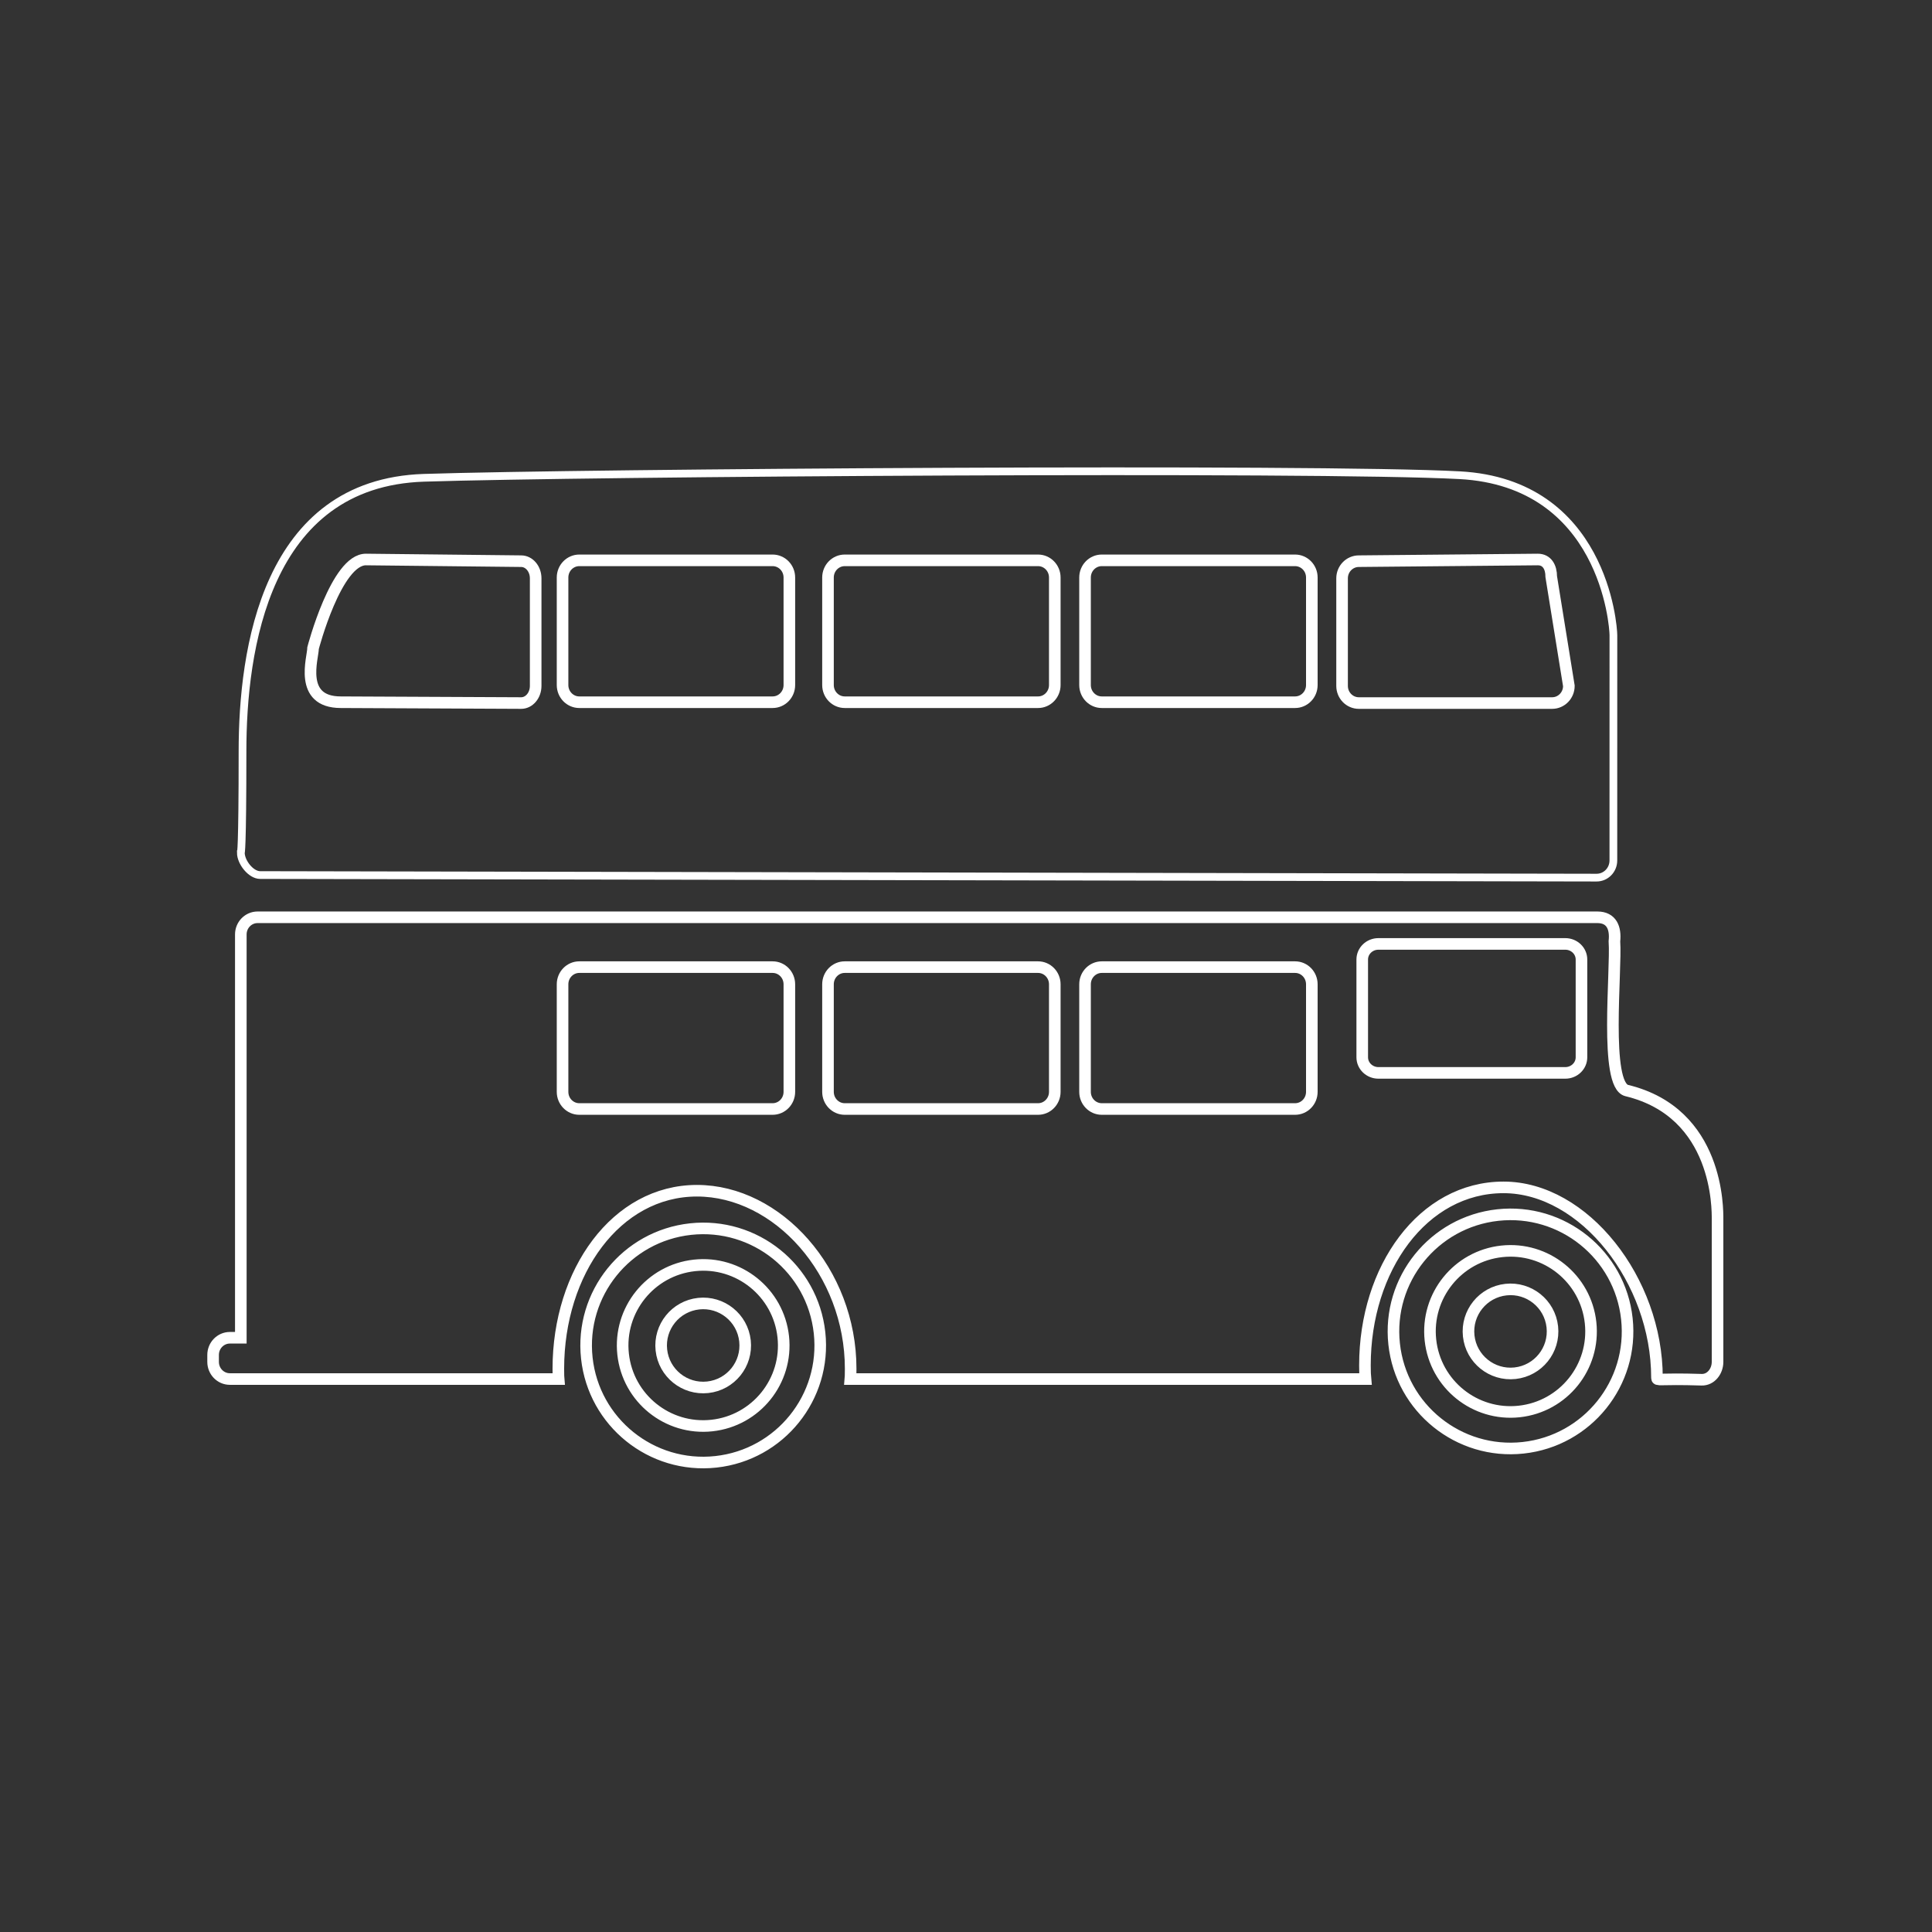 <?xml version="1.0" encoding="UTF-8"?>
<!DOCTYPE svg PUBLIC "-//W3C//DTD SVG 1.1//EN" "http://www.w3.org/Graphics/SVG/1.1/DTD/svg11.dtd">
<svg version="1.1" xmlns="http://www.w3.org/2000/svg" xmlns:xlink="http://www.w3.org/1999/xlink" x="0" y="0" width="500" height="500" viewBox="0, 0, 500, 500">
  <rect x="0" y="0" width="500" height="500" fill="#333333" stroke="none"/>
  <g id="Layer_1">
    <path d="M109.72,123.653 C150.807,122.317 340.59,120.982 377.764,122.985 C414.938,124.988 417.547,161.924 417.547,164.376 L417.539,222.691 C417.539,225.143 415.597,227.13 413.202,227.13 L67.328,226.463 C64.933,226.463 62.331,223.14 62.331,220.688 C62.331,220.688 62.763,220.454 62.763,194.418 C62.763,168.382 68.633,124.988 109.72,123.653 z" fill-opacity="0" stroke="#FFFFFF" stroke-width="2"/>
    <path d="M413.424,237.394 C417.094,237.41 418.176,240.18 417.811,243.591 C418.357,251.26 415.147,280.818 421.012,282.236 C444.875,288.008 444.5,313.051 444.5,315.503 L444.5,352.455 C444.5,354.906 442.759,357.151 440.365,357.073 C429,356.704 428.82,357.442 428.82,356.519 C428.819,331.447 410.005,307.292 389.114,307.292 C368.223,307.292 353.244,328.284 353.244,353.356 C353.302,356.094 353.228,354.916 353.395,356.894 L220.073,356.894 C220.167,355.784 220.099,356.671 220.151,354.224 C220.151,329.152 201.259,308.159 180.368,308.159 C159.477,308.159 144.498,329.152 144.498,354.224 C144.55,356.671 144.482,355.784 144.576,356.894 L59.487,356.894 C57.092,356.894 55.15,354.906 55.15,352.455 L55.15,350.652 C55.15,348.2 57.092,346.212 59.487,346.212 L62.324,346.212 L62.324,241.833 C62.324,239.382 64.266,237.394 66.661,237.394 C66.661,237.394 409.753,237.378 413.424,237.394 z" fill-opacity="0" stroke="#FFFFFF" stroke-width="3"/>
    <path d="M149.926,145.016 L199.948,145.016 C202.344,145.016 204.285,147.003 204.285,149.455 L204.285,177.294 C204.285,179.746 202.344,181.734 199.948,181.734 L149.926,181.734 C147.531,181.734 145.589,179.746 145.589,177.294 L145.589,149.455 C145.589,147.003 147.531,145.016 149.926,145.016 z" fill-opacity="0" stroke="#FFFFFF" stroke-width="3"/>
    <path d="M218.62,145.016 L268.643,145.016 C271.038,145.016 272.979,147.003 272.979,149.455 L272.979,177.294 C272.979,179.746 271.038,181.734 268.643,181.734 L218.62,181.734 C216.225,181.734 214.284,179.746 214.284,177.294 L214.284,149.455 C214.284,147.003 216.225,145.016 218.62,145.016 z" fill-opacity="0" stroke="#FFFFFF" stroke-width="3"/>
    <path d="M285.142,145.016 L335.165,145.016 C337.56,145.016 339.501,147.003 339.501,149.455 L339.501,177.294 C339.501,179.746 337.56,181.734 335.165,181.734 L285.142,181.734 C282.747,181.734 280.806,179.746 280.806,177.294 L280.806,149.455 C280.806,147.003 282.747,145.016 285.142,145.016 z" fill-opacity="0" stroke="#FFFFFF" stroke-width="3"/>
    <path d="M351.664,145.233 L397.982,144.799 C400.377,144.799 401.458,146.786 401.458,149.238 L406.023,177.511 C406.023,179.963 404.082,181.95 401.687,181.95 L351.664,181.95 C349.269,181.95 347.328,179.963 347.328,177.511 L347.328,149.672 C347.328,147.22 349.269,145.233 351.664,145.233 z" fill-opacity="0" stroke="#FFFFFF" stroke-width="3"/>
    <path d="M134.873,145.233 C134.873,145.233 102.436,144.876 94.731,144.799 C87.026,144.722 81.024,167.714 81.024,167.714 C81.024,170.166 77.111,181.734 88.198,181.734 L134.873,181.95 C136.948,181.95 138.631,179.963 138.631,177.511 L138.631,149.672 C138.631,147.22 136.948,145.233 134.873,145.233 z" fill-opacity="0" stroke="#FFFFFF" stroke-width="3"/>
    <path d="M149.926,250.292 L199.948,250.292 C202.344,250.292 204.285,252.279 204.285,254.731 L204.285,282.57 C204.285,285.022 202.344,287.01 199.948,287.01 L149.926,287.01 C147.531,287.01 145.589,285.022 145.589,282.57 L145.589,254.731 C145.589,252.279 147.531,250.292 149.926,250.292 z" fill-opacity="0" stroke="#FFFFFF" stroke-width="3"/>
    <path d="M218.62,250.292 L268.643,250.292 C271.038,250.292 272.979,252.279 272.979,254.731 L272.979,282.57 C272.979,285.022 271.038,287.01 268.643,287.01 L218.62,287.01 C216.225,287.01 214.284,285.022 214.284,282.57 L214.284,254.731 C214.284,252.279 216.225,250.292 218.62,250.292 z" fill-opacity="0" stroke="#FFFFFF" stroke-width="3"/>
    <path d="M285.142,250.292 L335.165,250.292 C337.56,250.292 339.501,252.279 339.501,254.731 L339.501,282.57 C339.501,285.022 337.56,287.01 335.165,287.01 L285.142,287.01 C282.747,287.01 280.806,285.022 280.806,282.57 L280.806,254.731 C280.806,252.279 282.747,250.292 285.142,250.292 z" fill-opacity="0" stroke="#FFFFFF" stroke-width="3"/>
    <path d="M356.737,244.284 L405.092,244.284 C407.407,244.284 409.284,246.09 409.284,248.319 L409.284,273.628 C409.284,275.857 407.407,277.663 405.092,277.663 L356.737,277.663 C354.422,277.663 352.545,275.857 352.545,273.628 L352.545,248.319 C352.545,246.09 354.422,244.284 356.737,244.284 z" fill-opacity="0" stroke="#FFFFFF" stroke-width="3"/>
    <g>
      <path d="M421.034,341.3 C422.839,357.932 410.82,372.879 394.188,374.684 C377.556,376.489 362.609,364.47 360.804,347.837 C358.999,331.205 371.018,316.259 387.65,314.454 C404.283,312.649 419.229,324.668 421.034,341.3 z" fill-opacity="0" stroke="#FFFFFF" stroke-width="3"/>
      <path d="M411.641,342.32 C412.884,353.764 404.613,364.049 393.168,365.291 C381.724,366.533 371.439,358.263 370.197,346.818 C368.954,335.373 377.225,325.089 388.67,323.847 C400.115,322.604 410.399,330.875 411.641,342.32 z" fill-opacity="0" stroke="#FFFFFF" stroke-width="3"/>
      <path d="M401.739,343.395 C402.387,349.37 398.069,354.74 392.093,355.389 C386.118,356.037 380.748,351.719 380.099,345.743 C379.451,339.768 383.769,334.398 389.745,333.749 C395.72,333.101 401.09,337.419 401.739,343.395 z" fill-opacity="0" stroke="#FFFFFF" stroke-width="3"/>
    </g>
    <g>
      <path d="M212.099,344.937 C213.904,361.569 201.885,376.515 185.252,378.321 C168.62,380.126 153.674,368.106 151.869,351.474 C150.064,334.842 162.083,319.896 178.715,318.09 C195.347,316.285 210.294,328.305 212.099,344.937 z" fill-opacity="0" stroke="#FFFFFF" stroke-width="3"/>
      <path d="M202.706,345.956 C203.948,357.401 195.678,367.686 184.233,368.928 C172.788,370.17 162.504,361.899 161.261,350.455 C160.019,339.01 168.29,328.725 179.735,327.483 C191.179,326.241 201.464,334.512 202.706,345.956 z" fill-opacity="0" stroke="#FFFFFF" stroke-width="3"/>
      <path d="M192.803,347.031 C193.452,353.007 189.134,358.377 183.158,359.025 C177.183,359.674 171.813,355.355 171.164,349.38 C170.516,343.404 174.834,338.034 180.809,337.386 C186.785,336.737 192.155,341.056 192.803,347.031 z" fill-opacity="0" stroke="#FFFFFF" stroke-width="3"/>
    </g>
  </g>
</svg>
